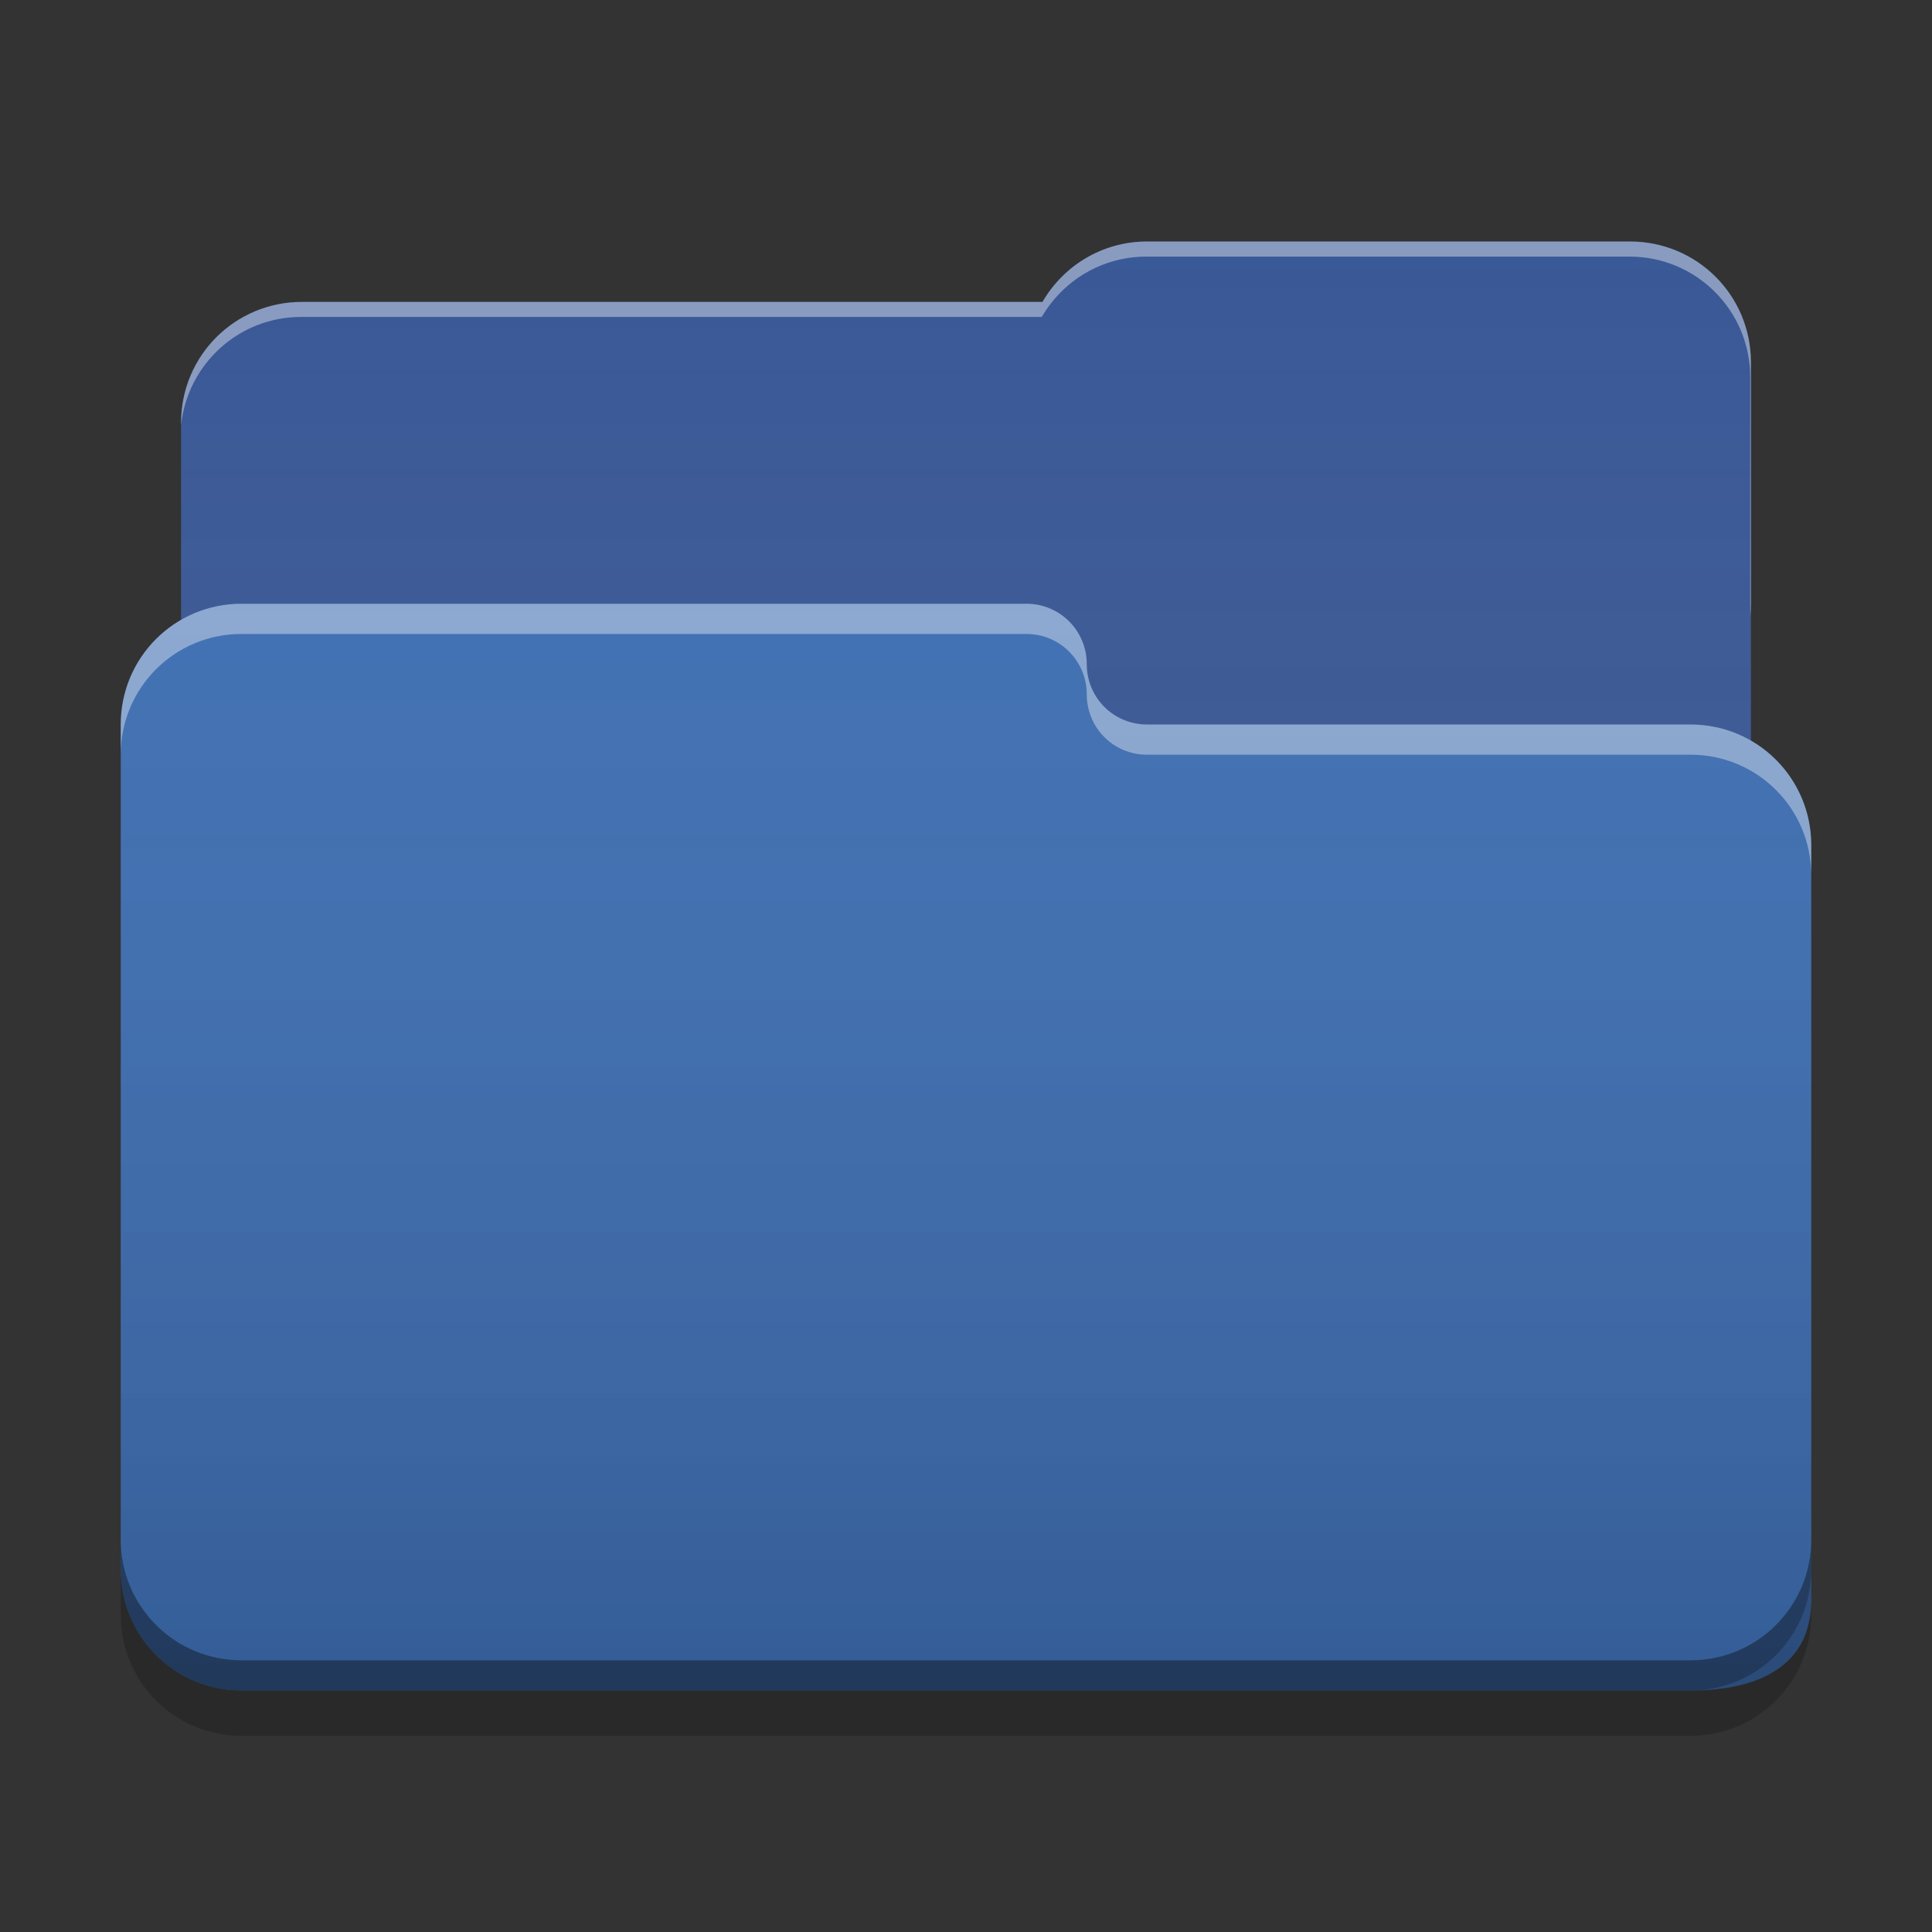 
<svg xmlns="http://www.w3.org/2000/svg" xmlns:xlink="http://www.w3.org/1999/xlink" width="22" height="22" viewBox="0 0 22 22" version="1.1">
<rect x="0" y="0" width="22" height="22" fill="#333333" stroke="none"/>
<defs>
<linearGradient id="linear0" gradientUnits="userSpaceOnUse" x1="32" y1="60" x2="32" y2="4" gradientTransform="matrix(0.344,0,0,0.344,0,0)">
<stop offset="0" style="stop-color:rgb(0%,0%,0%);stop-opacity:0.2;"/>
<stop offset="1" style="stop-color:rgb(100%,100%,100%);stop-opacity:0;"/>
</linearGradient>
</defs>
<g id="surface1">
<path style=" stroke:none;fill-rule:nonzero;fill:rgb(21.569%,33.725%,58.431%);fill-opacity:1;" d="M 13.062 2.75 C 12.551 2.75 12.109 3.027 11.871 3.438 L 3.438 3.438 C 2.676 3.438 2.062 4.051 2.062 4.812 L 2.062 9.625 C 2.062 10.387 2.676 11 3.438 11 L 18.562 11 C 19.324 11 19.938 10.387 19.938 9.625 L 19.938 4.125 C 19.938 3.363 19.324 2.75 18.562 2.75 Z M 13.062 2.75 "/>
<path style=" stroke:none;fill-rule:nonzero;fill:rgb(100%,100%,100%);fill-opacity:0.4;" d="M 13.062 2.75 C 12.551 2.75 12.109 3.027 11.871 3.438 L 3.438 3.438 C 2.676 3.438 2.062 4.051 2.062 4.812 L 2.062 4.84 C 2.137 4.145 2.719 3.609 3.43 3.609 L 11.863 3.609 C 12.102 3.199 12.543 2.922 13.055 2.922 L 18.555 2.922 C 19.316 2.922 19.93 3.535 19.93 4.297 L 19.93 7.02 C 19.934 6.973 19.938 6.926 19.938 6.875 L 19.938 4.125 C 19.938 3.363 19.324 2.75 18.562 2.75 Z M 13.062 2.75 "/>
<path style=" stroke:none;fill-rule:nonzero;fill:rgb(23.529%,43.137%,70.588%);fill-opacity:1;" d="M 2.75 6.875 C 1.988 6.875 1.375 7.488 1.375 8.25 L 1.375 17.875 C 1.375 18.637 1.988 19.25 2.75 19.25 L 19.25 19.25 C 20.012 19.25 20.625 18.98 20.625 18.219 L 20.625 9.625 C 20.625 8.863 20.012 8.25 19.25 8.25 L 13.082 8.25 C 13.074 8.25 13.07 8.25 13.062 8.25 C 12.68 8.25 12.375 7.945 12.375 7.562 C 12.375 7.18 12.07 6.875 11.688 6.875 Z M 2.75 6.875 "/>
<path style=" stroke:none;fill-rule:nonzero;fill:rgb(100%,100%,100%);fill-opacity:0.4;" d="M 2.75 6.875 C 1.988 6.875 1.375 7.488 1.375 8.25 L 1.375 8.594 C 1.375 7.832 1.988 7.219 2.75 7.219 L 11.688 7.219 C 12.07 7.219 12.375 7.527 12.375 7.906 C 12.375 8.289 12.68 8.594 13.062 8.594 C 13.07 8.594 13.074 8.594 13.082 8.594 L 19.25 8.594 C 20.012 8.594 20.625 9.207 20.625 9.969 L 20.625 9.625 C 20.625 8.863 20.012 8.25 19.25 8.25 L 13.082 8.25 C 13.074 8.25 13.07 8.25 13.062 8.25 C 12.68 8.25 12.375 7.945 12.375 7.562 C 12.375 7.184 12.07 6.875 11.688 6.875 Z M 2.75 6.875 "/>
<path style=" stroke:none;fill-rule:nonzero;fill:rgb(0%,0%,0%);fill-opacity:0.4;" d="M 1.375 17.531 L 1.375 17.875 C 1.375 18.637 1.988 19.25 2.75 19.25 L 19.25 19.25 C 20.012 19.25 20.625 18.637 20.625 17.875 L 20.625 17.531 C 20.625 18.293 20.012 18.906 19.25 18.906 L 2.75 18.906 C 1.988 18.906 1.375 18.293 1.375 17.531 Z M 1.375 17.531 "/>
<path style=" stroke:none;fill-rule:nonzero;fill:rgb(0%,0%,0%);fill-opacity:0.2;" d="M 1.375 17.875 L 1.375 18.391 C 1.375 19.152 1.988 19.766 2.75 19.766 L 19.25 19.766 C 20.012 19.766 20.625 19.152 20.625 18.391 L 20.625 17.875 C 20.625 18.637 20.012 19.25 19.25 19.25 L 2.75 19.25 C 1.988 19.25 1.375 18.637 1.375 17.875 Z M 1.375 17.875 "/>
<path style=" stroke:none;fill-rule:nonzero;fill:url(#linear0);" d="M 13.062 2.75 C 12.551 2.75 12.109 3.027 11.871 3.438 L 3.438 3.438 C 2.676 3.438 2.062 4.051 2.062 4.812 L 2.062 7.059 C 1.652 7.297 1.375 7.738 1.375 8.25 L 1.375 17.875 C 1.375 18.637 1.988 19.25 2.75 19.25 L 19.25 19.25 C 20.012 19.25 20.625 18.98 20.625 18.219 L 20.625 9.625 C 20.625 9.113 20.348 8.672 19.938 8.434 L 19.938 4.125 C 19.938 3.363 19.324 2.75 18.562 2.75 Z M 13.062 2.75 "/>
</g>
</svg>
